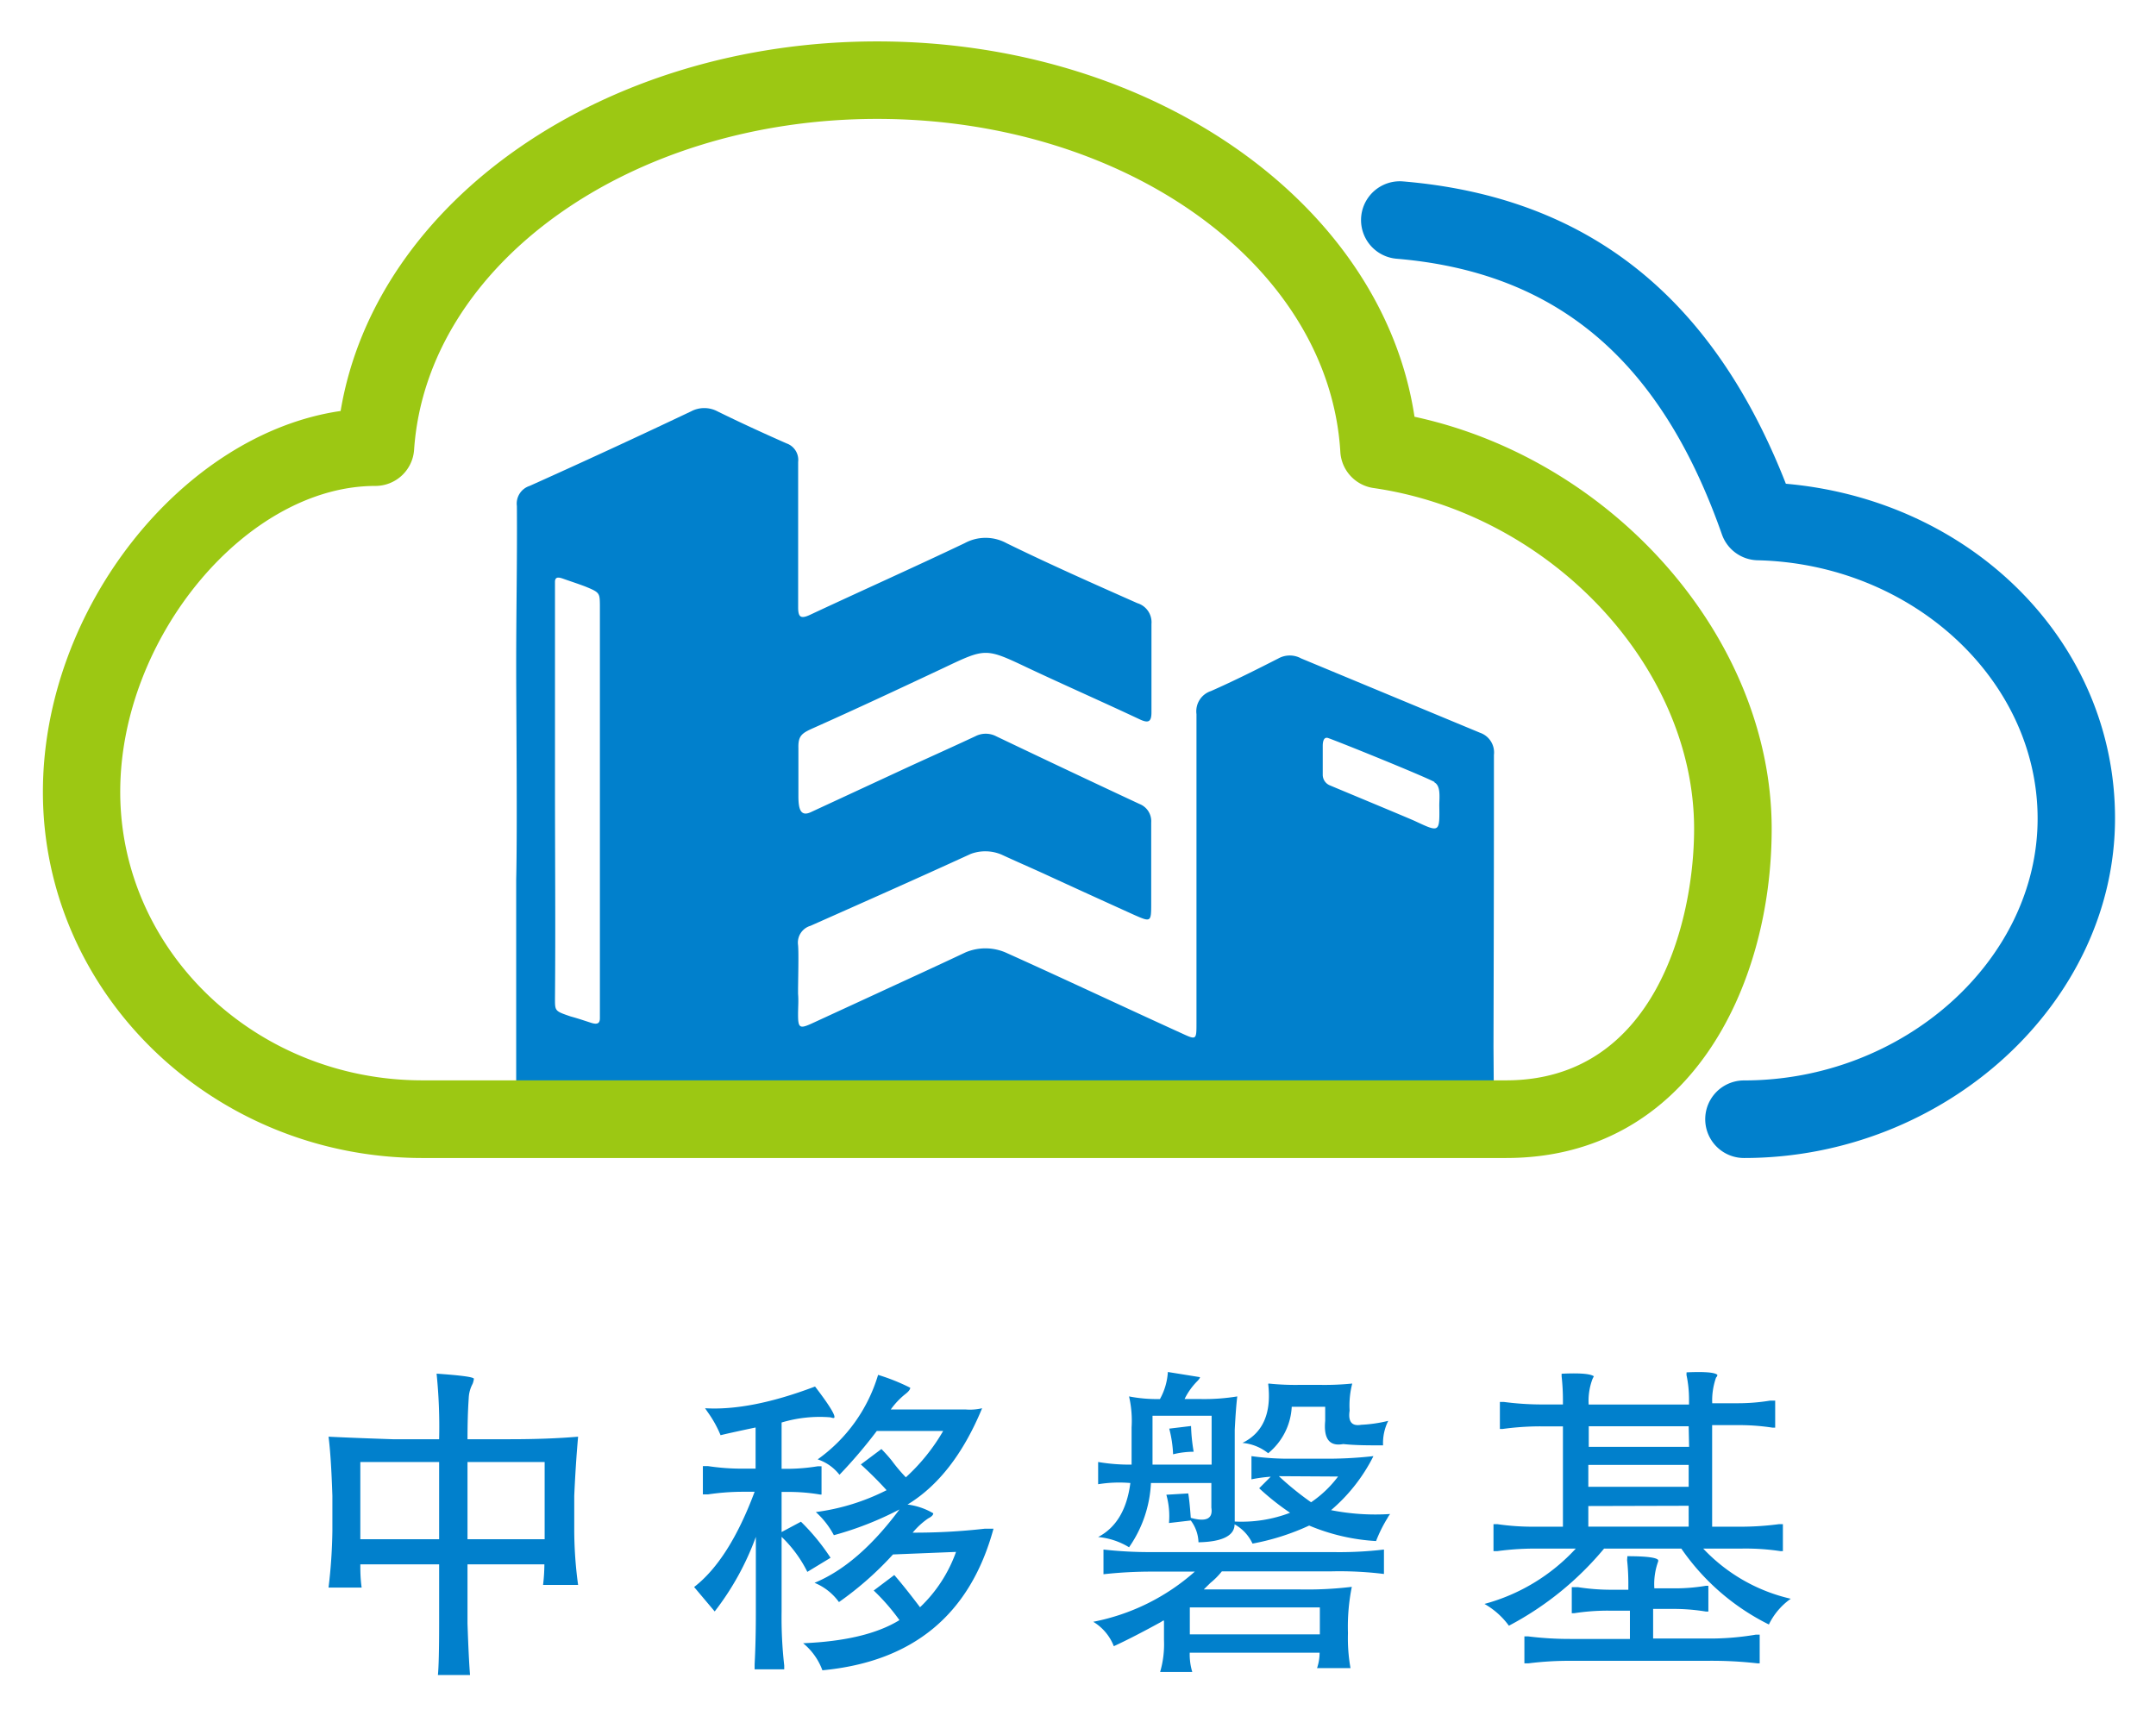 <svg xmlns="http://www.w3.org/2000/svg" role="img" viewBox="18.27 39.02 246.22 195.97"><title>China Mobile Panji PaaS Platform logo</title><defs><style>.cls-1{fill:#0180cc}</style></defs><path d="M79.41 169.73a2.1 2.1 0 0 1-2.19-2.21v-28.05c.14-5.74 0-19.06 0-24.4 0-6.72.12-11.53.08-18.25a2.12 2.12 0 0 1 1.45-2.3Q88 90.37 97.2 86a3.21 3.21 0 0 1 3 0c2.6 1.28 5.24 2.49 7.89 3.66a2 2 0 0 1 1.33 2.13v16.56c0 1.08.22 1.42 1.34.9 5.88-2.75 11.81-5.4 17.67-8.19a5 5 0 0 1 4.79 0c4.92 2.41 9.93 4.63 14.94 6.85a2.28 2.28 0 0 1 1.61 2.38v10.09c0 1.09-.35 1.26-1.32.81-4.25-2-8.55-3.89-12.8-5.89-4.83-2.29-4.8-2.28-9.6 0-5 2.35-9.93 4.66-14.93 6.89-1.3.58-1.71.88-1.67 2.28v5.45c0 1.4.19 2.43 1.42 1.86l11.13-5.16c2.55-1.17 5.12-2.32 7.66-3.51a2.58 2.58 0 0 1 2.37 0q8.16 3.9 16.36 7.73a2.11 2.11 0 0 1 1.35 2.12v9.38c0 2-.07 2-1.91 1.19-3.49-1.58-7-3.18-10.43-4.76-1.85-.84-2.93-1.3-4.77-2.15a4.76 4.76 0 0 0-3.5-.07c-6.28 2.88-12 5.41-18.3 8.21a2 2 0 0 0-1.42 2.2c.09.91 0 4.22 0 5.14v.42c.07.78 0 1.57 0 2.35 0 1.59.18 1.69 1.67 1l7.4-3.41c3.76-1.74 6.34-2.91 10.09-4.68a5.85 5.85 0 0 1 4.72.11c6.25 2.81 13.73 6.33 20 9.18 1.58.73 1.62.71 1.62-1.1v-35.39a2.43 2.43 0 0 1 1.65-2.63c2.61-1.15 5.16-2.43 7.71-3.73a2.68 2.68 0 0 1 2.59 0l20.43 8.49a2.38 2.38 0 0 1 1.59 2.53c0 8 0 15.07-.05 33.37 0 0 .05 6.63.05 8.26 0 1.85-1.37 2.89-3.24 2.89zM85.09 106c-.9-.34-1.69-.59-2.53-.89-.61-.22-.92-.16-.91.41v23c0 8.19.07 16.39 0 24.59 0 1.39 0 1.39 1.78 2 .89.24 1.57.48 2.35.73s1 0 1-.53v-.66-46.54c-.02-1.36-.02-1.43-1.69-2.11zm97 22.33c-1.38-.73-10.49-4.42-12.1-5-.56-.22-.66.43-.66.88v3.25a1.31 1.31 0 0 0 .84 1.27c.65.28 9.06 3.77 9.7 4.07 2.82 1.32 2.82 1.33 2.77-1.84.02-1.02.16-2.2-.57-2.59zm35.35 42.95a4.43 4.43 0 0 1 0-8.86c18.18 0 33.53-13.7 33.53-29.91 0-15.86-14.34-29.09-32-29.5a4.42 4.42 0 0 1-4.07-3c-7-19.9-18.85-29.9-37.14-31.44a4.43 4.43 0 1 1 .75-8.83c21 1.77 35.3 13.08 43.71 34.53 21.31 1.88 37.59 18.14 37.59 38.19.02 21.06-19.39 38.82-42.37 38.82z" class="cls-1"/><path fill="#9cc813" d="M190.27 171.28H66.52c-23.9 0-43.35-18.75-43.35-41.81 0-21 16-40.9 34-43.51 4-24 30.07-42.21 61.26-42.21 31.56 0 57.71 18.56 61.38 42.87 22.79 4.92 40.79 25.38 40.79 47.07 0 18.1-9.49 37.59-30.33 37.59zM118.44 52.6C90.25 52.6 67 69.2 65.56 90.4a4.43 4.43 0 0 1-4.42 4.12C46.45 94.52 32 111.83 32 129.46c0 18.17 15.47 32.95 34.5 32.95h123.77c16.95 0 21.47-18.06 21.47-28.73 0-18.55-16.42-36-36.61-38.92a4.43 4.43 0 0 1-3.79-4.12c-1.28-21.33-24.52-38.04-52.9-38.04z"/><path d="M68.13 195.91c2.84.2 4.26.39 4.26.59a2.38 2.38 0 0 1-.15.58 3.73 3.73 0 0 0-.44 1.62c-.1 1.47-.14 3-.14 4.7h4.84q4.41 0 7.79-.29c-.2 2.25-.34 4.5-.44 6.76v4a47 47 0 0 0 .44 6.17h-4a21 21 0 0 0 .15-2.35h-8.78v6.76q.14 4.11.29 5.88h-3.67c.09-.88.14-2.85.14-5.88v-6.76h-9c0 .69 0 1.57.15 2.65h-3.78a59.77 59.77 0 0 0 .44-6.47v-4q-.15-4.56-.44-6.76c2 .1 4.41.19 7.34.29h5.29a59.64 59.64 0 0 0-.29-7.49zm.29 10.09h-9v8.82h9zm3.24 8.82h8.81V206h-8.81zm39.69-17.44c1.57 2.05 2.3 3.23 2.21 3.52 0 .1-.15.1-.44 0a15.11 15.11 0 0 0-5.59.59v5.29h.59a22.12 22.12 0 0 0 3.53-.29h.44v3.23h-.15a21.22 21.22 0 0 0-3.82-.3h-.59V214l2.21-1.18a24.41 24.41 0 0 1 3.38 4.12l-2.65 1.61a14.37 14.37 0 0 0-2.94-4v8.52a48.64 48.64 0 0 0 .3 6.17v.44h-3.38v-.59c.09-1.67.14-3.62.14-5.88v-8.66a31.34 31.34 0 0 1-4.7 8.52l-2.35-2.79q4-3.09 6.91-10.88h-1.32a27.45 27.45 0 0 0-4 .3h-.59v-3.23h.59a25.76 25.76 0 0 0 3.82.29h1.61v-4.7c-1.86.39-3.18.68-4 .88a12.91 12.91 0 0 0-1.47-2.64l-.3-.44q5.21.31 12.56-2.48zm7.2-1.33a23.17 23.17 0 0 1 3.67 1.47c0 .2-.19.44-.58.74A8.65 8.65 0 0 0 120 200h8.52a6 6 0 0 0 1.91-.14q-3.22 7.78-8.52 11a7.63 7.63 0 0 1 2.94 1c0 .2-.2.39-.59.59a8.65 8.65 0 0 0-1.76 1.62 70.56 70.56 0 0 0 8.23-.45h1q-4 14.7-19.54 16.17a7.22 7.22 0 0 0-2.2-3.09q7.2-.3 11-2.64a24 24 0 0 0-2.94-3.38l2.35-1.77c.69.79 1.67 2 2.94 3.68a16.21 16.21 0 0 0 4.11-6.32l-7.2.29a37.37 37.37 0 0 1-6.17 5.44 6.44 6.44 0 0 0-2.79-2.2q5-2.06 9.7-8.38a37.23 37.23 0 0 1-7.49 2.94 9.5 9.5 0 0 0-2.06-2.64 25 25 0 0 0 8.08-2.5c-.79-.88-1.76-1.86-2.94-2.94l2.35-1.76a17.54 17.54 0 0 1 1.18 1.32 18.72 18.72 0 0 0 1.61 1.91 22.2 22.2 0 0 0 4.26-5.29h-7.58a55.74 55.74 0 0 1-4.26 5 5.26 5.26 0 0 0-2.49-1.76 18.25 18.25 0 0 0 6.9-9.65zM144.29 216a47.16 47.16 0 0 0 5.59.29h20.56a43.51 43.51 0 0 0 5.88-.29v2.79a41.14 41.14 0 0 0-6-.3h-12.51a8.58 8.58 0 0 1-1.32 1.33l-.74.73h10.73a42.76 42.76 0 0 0 6.17-.29 23 23 0 0 0-.44 5.28 19.49 19.49 0 0 0 .29 4h-3.82a5.41 5.41 0 0 0 .29-1.76h-14.83a6.9 6.9 0 0 0 .29 2.2h-3.67a11.34 11.34 0 0 0 .44-3.67v-2.2a.46.46 0 0 0-.3.14q-3.22 1.77-5.43 2.79a5.63 5.63 0 0 0-2.35-2.79 24.48 24.48 0 0 0 11.6-5.73h-4.84a49.78 49.78 0 0 0-5.59.3zm7.35-20.28l3.67.59c0 .1-.1.24-.29.44a7.7 7.7 0 0 0-1.47 2.06h1.91a23.22 23.22 0 0 0 4.11-.3c-.1.79-.2 2.06-.29 3.82v10.47a15.52 15.52 0 0 0 6.32-1 29 29 0 0 1-3.53-2.8l1.32-1.32a16.71 16.71 0 0 0-2.2.3v-2.65a30.61 30.61 0 0 0 4.85.29h3.08a47.19 47.19 0 0 0 6-.29 19.72 19.72 0 0 1-4.84 6.17 26 26 0 0 0 6.75.44 2.23 2.23 0 0 0-.29.44 15.83 15.83 0 0 0-1.32 2.65 23.09 23.09 0 0 1-7.64-1.77 27.15 27.15 0 0 1-6.47 2.06 4.85 4.85 0 0 0-2.05-2.2c0 1.27-1.37 2-4.12 2.05a4.37 4.37 0 0 0-.88-2.49l-2.49.29a9.1 9.1 0 0 0-.3-3.23l2.5-.15c.09.49.19 1.42.29 2.79 1.77.49 2.55.1 2.35-1.17v-2.81h-6.9a13.94 13.94 0 0 1-2.5 7.34 8.2 8.2 0 0 0-3.53-1.17q3.09-1.62 3.68-6.17a15 15 0 0 0-3.68.14V206a21.29 21.29 0 0 0 3.82.3v-4.26a12.4 12.4 0 0 0-.29-3.53 16.59 16.59 0 0 0 3.53.3 7.25 7.25 0 0 0 .9-3.05zm5 5h-6.75v5.58h6.75zm-2.35 1.17a20.33 20.33 0 0 0 .3 2.94 9.88 9.88 0 0 0-2.35.29 13.69 13.69 0 0 0-.44-2.93zm-.14 20.72v3.08H169v-3.08zm9-25.57a29.75 29.75 0 0 0 3.67.15h2.06a31.69 31.69 0 0 0 3.82-.15 10 10 0 0 0-.3 3.09c-.19 1.27.25 1.81 1.33 1.62a16 16 0 0 0 3.08-.45 5.69 5.69 0 0 0-.59 2.8c-1.66 0-3.18 0-4.55-.15q-2.35.44-2.06-2.65v-1.61h-3.82a7.33 7.33 0 0 1-2.69 5.31 5.49 5.49 0 0 0-2.94-1.18c2.35-1.15 3.33-3.41 2.94-6.74zm1.17 10.58a33.86 33.86 0 0 0 3.68 2.98 12.88 12.88 0 0 0 3.08-2.94zm46.56-11.86c2.05-.09 3.23 0 3.52.29a.43.43 0 0 1-.15.3 7.84 7.84 0 0 0-.44 2.94h2.79a22.68 22.68 0 0 0 3.82-.3h.58v3.09h-.29a25 25 0 0 0-4.12-.29h-2.79v11.6h3.38a33.27 33.27 0 0 0 4.26-.29h.44v3.08h-.29a26.63 26.63 0 0 0-4.41-.29h-4.4a19.82 19.82 0 0 0 10 5.73 7.68 7.68 0 0 0-2.5 2.94 26.38 26.38 0 0 1-10-8.67h-8.82a35.87 35.87 0 0 1-10.87 8.81 8.87 8.87 0 0 0-2.79-2.49 21.91 21.91 0 0 0 10.43-6.32h-4.85a32.24 32.24 0 0 0-4.11.29h-.44v-3.08h.44a27.8 27.8 0 0 0 4.11.29h3.38v-11.46h-2.35a31.58 31.58 0 0 0-4.55.3h-.3v-3.09h.44a33.82 33.82 0 0 0 4.56.29h2.2V199a24.86 24.86 0 0 0-.15-2.79v-.29c2.06-.1 3.28 0 3.68.29l-.15.3a7.07 7.07 0 0 0-.44 2.93h11.46v-.58a13.36 13.36 0 0 0-.29-2.8zm-6.76 21c2.15 0 3.33.15 3.52.44v.15a7.61 7.61 0 0 0-.44 3.08h2.06a21.3 21.3 0 0 0 3.82-.29h.29v2.94h-.29a22.86 22.86 0 0 0-3.82-.3h-2.2v3.38h6a31.19 31.19 0 0 0 5.73-.44h.44V229H219a45.83 45.83 0 0 0-5.88-.29H197.8a37.12 37.12 0 0 0-5 .29h-.44v-3.08h.44a38.41 38.41 0 0 0 4.85.29h6.76v-3.23h-2.35a25 25 0 0 0-4 .29h-.29v-2.97h.73a24.16 24.16 0 0 0 3.53.29h2.2v-.88a24.79 24.79 0 0 0-.14-2.5zm7-14.84h-11.41v2.35h11.46zm-11.46 4.41v2.5h11.46v-2.5zm0 4.7v2.35h11.46V211z" class="cls-1"/></svg>